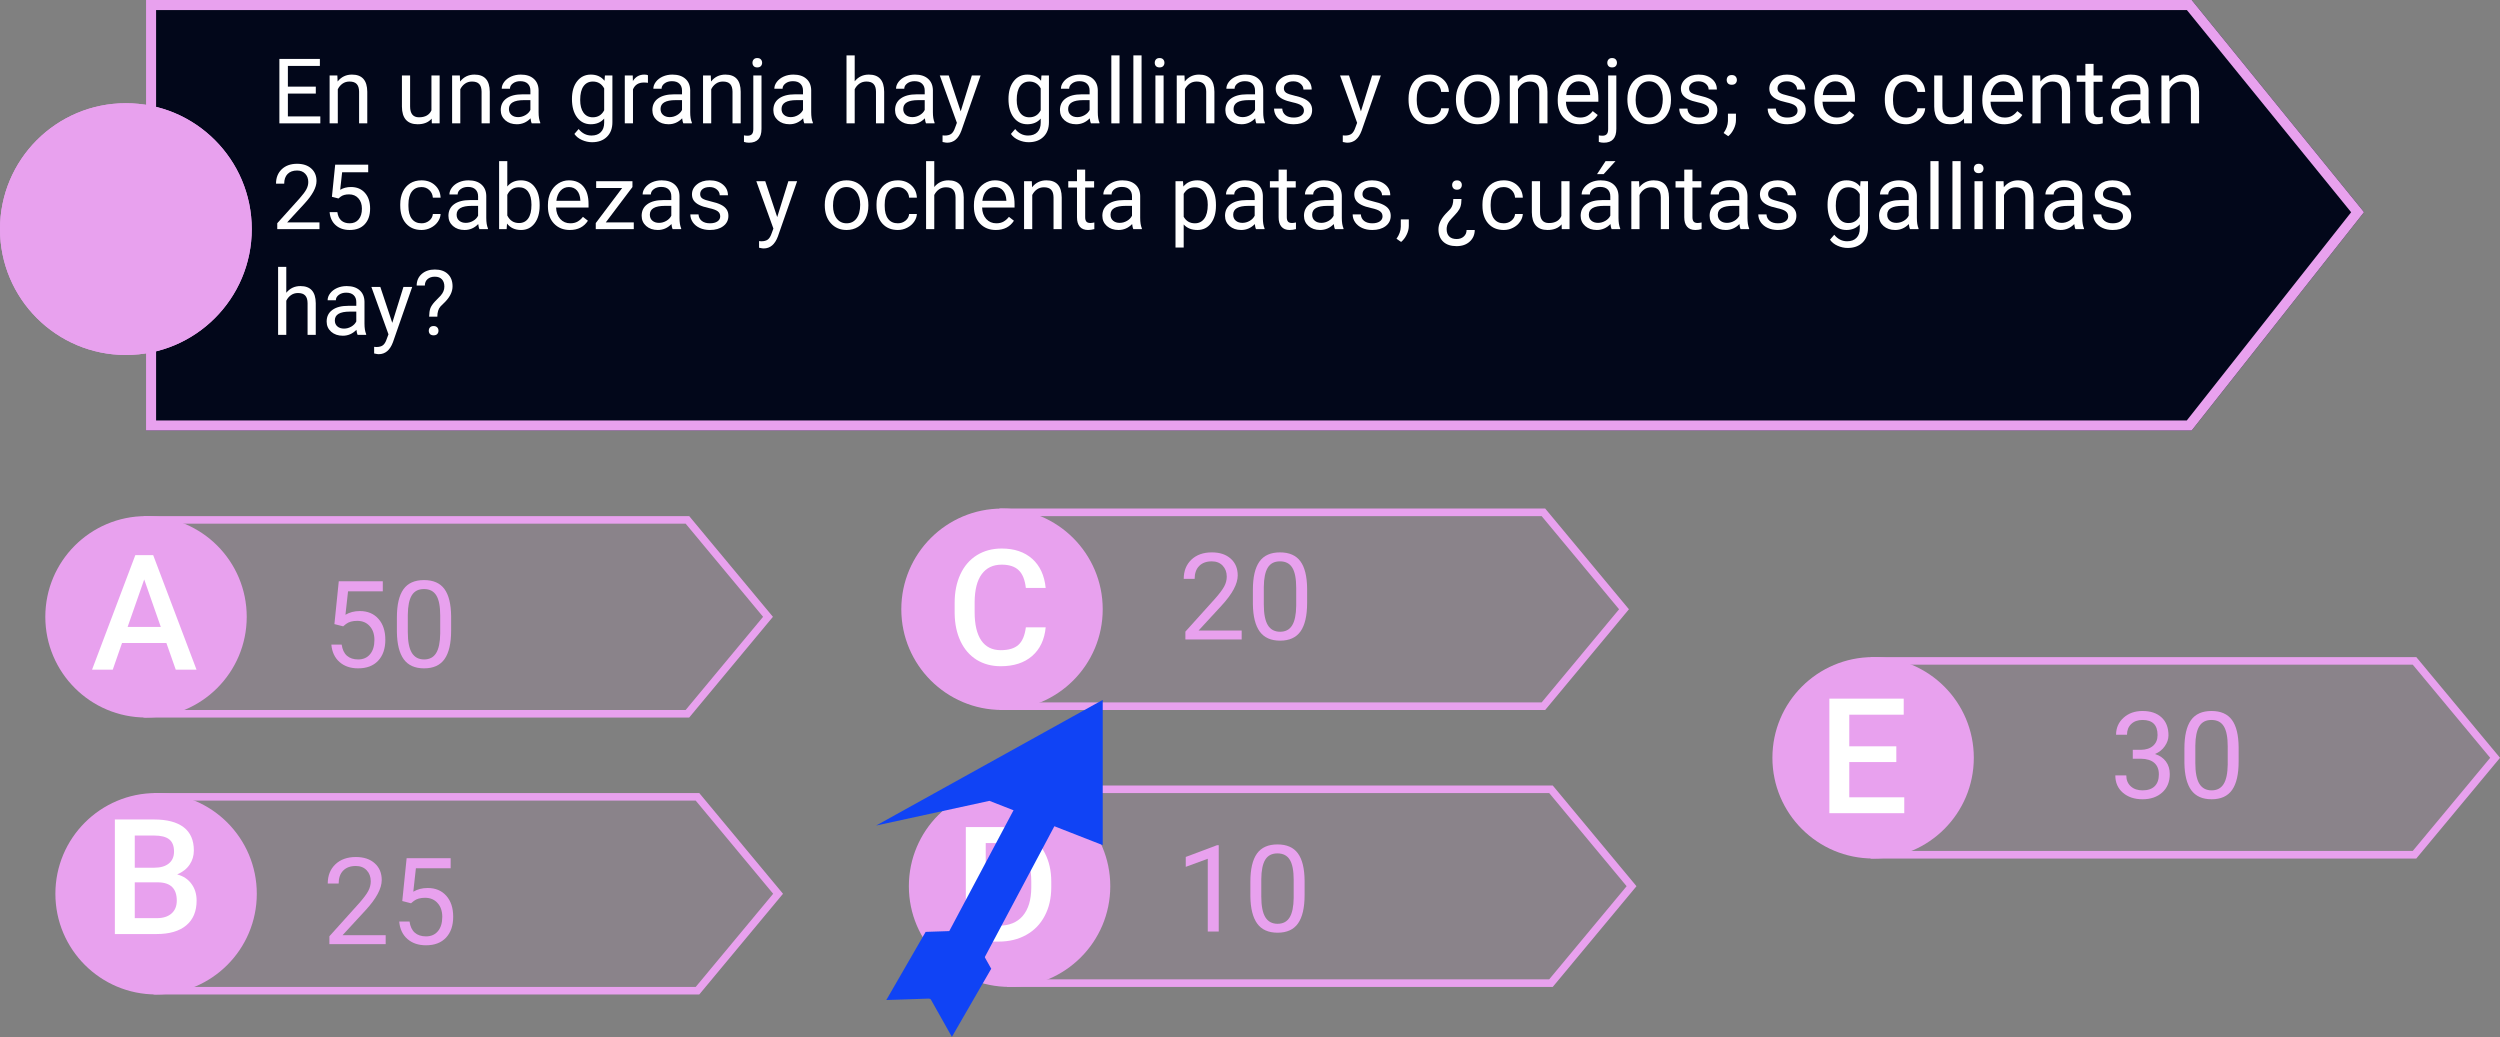 <svg viewBox="0 0 993 412" fill="none" xmlns="http://www.w3.org/2000/svg">
<rect x="0" y="0" width="993" height="412" fill="#808080" stroke="none"/>
<g id="0120133">
<g id="claves01">
<path id="Rectangle 4" d="M57 205H273.745L307 245L273.745 285H57V205Z" fill="#E8A1EE" fill-opacity="0.1"/>
<path id="Rectangle 4 (Stroke)" fill-rule="evenodd" clip-rule="evenodd" d="M272.338 208H60V282H272.338L303.099 245L272.338 208ZM273.745 205H57V285H273.745L307 245L273.745 205Z" fill="#E8A1EE"/>
<path id="Rectangle 5" d="M61 315H277.745L311 355L277.745 395H61V315Z" fill="#E8A1EE" fill-opacity="0.1"/>
<path id="Rectangle 5 (Stroke)" fill-rule="evenodd" clip-rule="evenodd" d="M276.338 318H64V392H276.338L307.099 355L276.338 318ZM277.745 315H61V395H277.745L311 355L277.745 315Z" fill="#E8A1EE"/>
<path id="Rectangle 6" d="M397 202H613.745L647 242L613.745 282H397V202Z" fill="#E8A1EE" fill-opacity="0.1"/>
<path id="Rectangle 6 (Stroke)" fill-rule="evenodd" clip-rule="evenodd" d="M612.338 205H400V279H612.338L643.099 242L612.338 205ZM613.745 202H397V282H613.745L647 242L613.745 202Z" fill="#E8A1EE"/>
<path id="Rectangle 7" d="M400 312H616.745L650 352L616.745 392H400V312Z" fill="#E8A1EE" fill-opacity="0.1"/>
<path id="Rectangle 7 (Stroke)" fill-rule="evenodd" clip-rule="evenodd" d="M615.338 315H403V389H615.338L646.099 352L615.338 315ZM616.745 312H400V392H616.745L650 352L616.745 312Z" fill="#E8A1EE"/>
<path id="Rectangle 8" d="M743 261H959.745L993 301L959.745 341H743V261Z" fill="#E8A1EE" fill-opacity="0.1"/>
<path id="Rectangle 8 (Stroke)" fill-rule="evenodd" clip-rule="evenodd" d="M958.338 264H746V338H958.338L989.099 301L958.338 264ZM959.745 261H743V341H959.745L993 301L959.745 261Z" fill="#E8A1EE"/>
<path id="Ellipse 1" d="M98 245C98 267.091 80.091 285 58 285C35.909 285 18 267.091 18 245C18 222.909 35.909 205 58 205C80.091 205 98 222.909 98 245Z" fill="#E8A1EE"/>
<path id="Ellipse 2" d="M102 355C102 377.091 84.091 395 62 395C39.909 395 22 377.091 22 355C22 332.909 39.909 315 62 315C84.091 315 102 332.909 102 355Z" fill="#E8A1EE"/>
<path id="Ellipse 3" d="M438 242C438 264.091 420.091 282 398 282C375.909 282 358 264.091 358 242C358 219.909 375.909 202 398 202C420.091 202 438 219.909 438 242Z" fill="#E8A1EE"/>
<path id="Ellipse 4" d="M441 352C441 374.091 423.091 392 401 392C378.909 392 361 374.091 361 352C361 329.909 378.909 312 401 312C423.091 312 441 329.909 441 352Z" fill="#E8A1EE"/>
<path id="Ellipse 5" d="M784 301C784 323.091 766.091 341 744 341C721.909 341 704 323.091 704 301C704 278.909 721.909 261 744 261C766.091 261 784 278.909 784 301Z" fill="#E8A1EE"/>
<path id="A" d="M66.094 255.406H48.469L44.781 266H36.562L53.75 220.5H60.844L78.062 266H69.812L66.094 255.406ZM50.688 249.031H63.875L57.281 230.156L50.688 249.031Z" fill="white"/>
<path id="B" d="M45.625 371V325.5H61.219C66.365 325.5 70.281 326.531 72.969 328.594C75.656 330.656 77 333.729 77 337.812C77 339.896 76.438 341.771 75.312 343.438C74.188 345.104 72.542 346.396 70.375 347.312C72.833 347.979 74.729 349.24 76.062 351.094C77.417 352.927 78.094 355.135 78.094 357.719C78.094 361.99 76.719 365.271 73.969 367.562C71.24 369.854 67.323 371 62.219 371H45.625ZM53.531 350.469V364.688H62.312C64.792 364.688 66.729 364.073 68.125 362.844C69.521 361.615 70.219 359.906 70.219 357.719C70.219 352.99 67.802 350.573 62.969 350.469H53.531ZM53.531 344.656H61.281C63.74 344.656 65.656 344.104 67.031 343C68.427 341.875 69.125 340.292 69.125 338.25C69.125 336 68.479 334.375 67.188 333.375C65.917 332.375 63.927 331.875 61.219 331.875H53.531V344.656Z" fill="white"/>
<path id="C" d="M415.344 249.188C414.885 254.042 413.094 257.833 409.969 260.562C406.844 263.271 402.688 264.625 397.5 264.625C393.875 264.625 390.677 263.771 387.906 262.062C385.156 260.333 383.031 257.885 381.531 254.719C380.031 251.552 379.25 247.875 379.188 243.688V239.438C379.188 235.146 379.948 231.365 381.469 228.094C382.99 224.823 385.167 222.302 388 220.531C390.854 218.76 394.146 217.875 397.875 217.875C402.896 217.875 406.938 219.24 410 221.969C413.062 224.698 414.844 228.552 415.344 233.531H407.469C407.094 230.26 406.135 227.906 404.594 226.469C403.073 225.01 400.833 224.281 397.875 224.281C394.438 224.281 391.792 225.542 389.938 228.062C388.104 230.562 387.167 234.24 387.125 239.094V243.125C387.125 248.042 388 251.792 389.75 254.375C391.521 256.958 394.104 258.25 397.5 258.25C400.604 258.25 402.938 257.552 404.5 256.156C406.062 254.76 407.052 252.438 407.469 249.188H415.344Z" fill="white"/>
<path id="D" d="M383.625 374V328.5H397.062C401.083 328.5 404.646 329.396 407.75 331.188C410.875 332.979 413.292 335.521 415 338.812C416.708 342.104 417.562 345.875 417.562 350.125V352.406C417.562 356.719 416.698 360.51 414.969 363.781C413.26 367.052 410.812 369.573 407.625 371.344C404.458 373.115 400.823 374 396.719 374H383.625ZM391.531 334.875V367.688H396.688C400.833 367.688 404.01 366.396 406.219 363.812C408.448 361.208 409.583 357.479 409.625 352.625V350.094C409.625 345.156 408.552 341.385 406.406 338.781C404.26 336.177 401.146 334.875 397.062 334.875H391.531Z" fill="white"/>
<path id="E" d="M753.219 302.688H734.531V316.688H756.375V323H726.625V277.5H756.156V283.875H734.531V296.438H753.219V302.688Z" fill="white"/>
<g id="50">
<path d="M132.828 247.891L134.562 230.875H152.047V234.883H138.242L137.211 244.188C138.883 243.203 140.781 242.711 142.906 242.711C146.016 242.711 148.484 243.742 150.312 245.805C152.141 247.852 153.055 250.625 153.055 254.125C153.055 257.641 152.102 260.414 150.195 262.445C148.305 264.461 145.656 265.469 142.25 265.469C139.234 265.469 136.773 264.633 134.867 262.961C132.961 261.289 131.875 258.977 131.609 256.023H135.711C135.977 257.977 136.672 259.453 137.797 260.453C138.922 261.438 140.406 261.93 142.25 261.93C144.266 261.93 145.844 261.242 146.984 259.867C148.141 258.492 148.719 256.594 148.719 254.172C148.719 251.891 148.094 250.062 146.844 248.688C145.609 247.297 143.961 246.602 141.898 246.602C140.008 246.602 138.523 247.016 137.445 247.844L136.297 248.781L132.828 247.891Z" fill="#E8A1EE"/>
<path d="M179.188 250.445C179.188 255.523 178.32 259.297 176.586 261.766C174.852 264.234 172.141 265.469 168.453 265.469C164.812 265.469 162.117 264.266 160.367 261.859C158.617 259.438 157.711 255.828 157.648 251.031V245.242C157.648 240.227 158.516 236.5 160.25 234.062C161.984 231.625 164.703 230.406 168.406 230.406C172.078 230.406 174.781 231.586 176.516 233.945C178.25 236.289 179.141 239.914 179.188 244.82V250.445ZM174.852 244.516C174.852 240.844 174.336 238.172 173.305 236.5C172.273 234.812 170.641 233.969 168.406 233.969C166.188 233.969 164.57 234.805 163.555 236.477C162.539 238.148 162.016 240.719 161.984 244.188V251.125C161.984 254.812 162.516 257.539 163.578 259.305C164.656 261.055 166.281 261.93 168.453 261.93C170.594 261.93 172.18 261.102 173.211 259.445C174.258 257.789 174.805 255.18 174.852 251.617V244.516Z" fill="#E8A1EE"/>
</g>
<g id="20">
<path d="M493.195 254H470.836V250.883L482.648 237.758C484.398 235.773 485.602 234.164 486.258 232.93C486.93 231.68 487.266 230.391 487.266 229.062C487.266 227.281 486.727 225.82 485.648 224.68C484.57 223.539 483.133 222.969 481.336 222.969C479.18 222.969 477.5 223.586 476.297 224.82C475.109 226.039 474.516 227.742 474.516 229.93H470.18C470.18 226.789 471.188 224.25 473.203 222.312C475.234 220.375 477.945 219.406 481.336 219.406C484.508 219.406 487.016 220.242 488.859 221.914C490.703 223.57 491.625 225.781 491.625 228.547C491.625 231.906 489.484 235.906 485.203 240.547L476.062 250.461H493.195V254Z" fill="#E8A1EE"/>
<path d="M519.188 239.445C519.188 244.523 518.32 248.297 516.586 250.766C514.852 253.234 512.141 254.469 508.453 254.469C504.812 254.469 502.117 253.266 500.367 250.859C498.617 248.438 497.711 244.828 497.648 240.031V234.242C497.648 229.227 498.516 225.5 500.25 223.062C501.984 220.625 504.703 219.406 508.406 219.406C512.078 219.406 514.781 220.586 516.516 222.945C518.25 225.289 519.141 228.914 519.188 233.82V239.445ZM514.852 233.516C514.852 229.844 514.336 227.172 513.305 225.5C512.273 223.812 510.641 222.969 508.406 222.969C506.188 222.969 504.57 223.805 503.555 225.477C502.539 227.148 502.016 229.719 501.984 233.188V240.125C501.984 243.812 502.516 246.539 503.578 248.305C504.656 250.055 506.281 250.93 508.453 250.93C510.594 250.93 512.18 250.102 513.211 248.445C514.258 246.789 514.805 244.18 514.852 240.617V233.516Z" fill="#E8A1EE"/>
</g>
<g id="10">
<path d="M484.086 370H479.727V341.102L470.984 344.312V340.375L483.406 335.711H484.086V370Z" fill="#E8A1EE"/>
<path d="M518.188 355.445C518.188 360.523 517.32 364.297 515.586 366.766C513.852 369.234 511.141 370.469 507.453 370.469C503.812 370.469 501.117 369.266 499.367 366.859C497.617 364.438 496.711 360.828 496.648 356.031V350.242C496.648 345.227 497.516 341.5 499.25 339.062C500.984 336.625 503.703 335.406 507.406 335.406C511.078 335.406 513.781 336.586 515.516 338.945C517.25 341.289 518.141 344.914 518.188 349.82V355.445ZM513.852 349.516C513.852 345.844 513.336 343.172 512.305 341.5C511.273 339.812 509.641 338.969 507.406 338.969C505.188 338.969 503.57 339.805 502.555 341.477C501.539 343.148 501.016 345.719 500.984 349.188V356.125C500.984 359.812 501.516 362.539 502.578 364.305C503.656 366.055 505.281 366.93 507.453 366.93C509.594 366.93 511.18 366.102 512.211 364.445C513.258 362.789 513.805 360.18 513.852 356.617V349.516Z" fill="#E8A1EE"/>
</g>
<g id="30">
<path d="M847.141 297.828H850.398C852.445 297.797 854.055 297.258 855.227 296.211C856.398 295.164 856.984 293.75 856.984 291.969C856.984 287.969 854.992 285.969 851.008 285.969C849.133 285.969 847.633 286.508 846.508 287.586C845.398 288.648 844.844 290.062 844.844 291.828H840.508C840.508 289.125 841.492 286.883 843.461 285.102C845.445 283.305 847.961 282.406 851.008 282.406C854.227 282.406 856.75 283.258 858.578 284.961C860.406 286.664 861.32 289.031 861.32 292.062C861.32 293.547 860.836 294.984 859.867 296.375C858.914 297.766 857.609 298.805 855.953 299.492C857.828 300.086 859.273 301.07 860.289 302.445C861.32 303.82 861.836 305.5 861.836 307.484C861.836 310.547 860.836 312.977 858.836 314.773C856.836 316.57 854.234 317.469 851.031 317.469C847.828 317.469 845.219 316.602 843.203 314.867C841.203 313.133 840.203 310.844 840.203 308H844.562C844.562 309.797 845.148 311.234 846.32 312.312C847.492 313.391 849.062 313.93 851.031 313.93C853.125 313.93 854.727 313.383 855.836 312.289C856.945 311.195 857.5 309.625 857.5 307.578C857.5 305.594 856.891 304.07 855.672 303.008C854.453 301.945 852.695 301.398 850.398 301.367H847.141V297.828Z" fill="#E8A1EE"/>
<path d="M889.188 302.445C889.188 307.523 888.32 311.297 886.586 313.766C884.852 316.234 882.141 317.469 878.453 317.469C874.812 317.469 872.117 316.266 870.367 313.859C868.617 311.438 867.711 307.828 867.648 303.031V297.242C867.648 292.227 868.516 288.5 870.25 286.062C871.984 283.625 874.703 282.406 878.406 282.406C882.078 282.406 884.781 283.586 886.516 285.945C888.25 288.289 889.141 291.914 889.188 296.82V302.445ZM884.852 296.516C884.852 292.844 884.336 290.172 883.305 288.5C882.273 286.812 880.641 285.969 878.406 285.969C876.188 285.969 874.57 286.805 873.555 288.477C872.539 290.148 872.016 292.719 871.984 296.188V303.125C871.984 306.812 872.516 309.539 873.578 311.305C874.656 313.055 876.281 313.93 878.453 313.93C880.594 313.93 882.18 313.102 883.211 311.445C884.258 309.789 884.805 307.18 884.852 303.617V296.516Z" fill="#E8A1EE"/>
</g>
<g id="25">
<path d="M153.195 375H130.836V371.883L142.648 358.758C144.398 356.773 145.602 355.164 146.258 353.93C146.93 352.68 147.266 351.391 147.266 350.062C147.266 348.281 146.727 346.82 145.648 345.68C144.57 344.539 143.133 343.969 141.336 343.969C139.18 343.969 137.5 344.586 136.297 345.82C135.109 347.039 134.516 348.742 134.516 350.93H130.18C130.18 347.789 131.188 345.25 133.203 343.312C135.234 341.375 137.945 340.406 141.336 340.406C144.508 340.406 147.016 341.242 148.859 342.914C150.703 344.57 151.625 346.781 151.625 349.547C151.625 352.906 149.484 356.906 145.203 361.547L136.062 371.461H153.195V375Z" fill="#E8A1EE"/>
<path d="M159.781 357.891L161.516 340.875H179V344.883H165.195L164.164 354.188C165.836 353.203 167.734 352.711 169.859 352.711C172.969 352.711 175.438 353.742 177.266 355.805C179.094 357.852 180.008 360.625 180.008 364.125C180.008 367.641 179.055 370.414 177.148 372.445C175.258 374.461 172.609 375.469 169.203 375.469C166.188 375.469 163.727 374.633 161.82 372.961C159.914 371.289 158.828 368.977 158.562 366.023H162.664C162.93 367.977 163.625 369.453 164.75 370.453C165.875 371.438 167.359 371.93 169.203 371.93C171.219 371.93 172.797 371.242 173.938 369.867C175.094 368.492 175.672 366.594 175.672 364.172C175.672 361.891 175.047 360.062 173.797 358.688C172.562 357.297 170.914 356.602 168.852 356.602C166.961 356.602 165.477 357.016 164.398 357.844L163.25 358.781L159.781 357.891Z" fill="#E8A1EE"/>
</g>
<g id="flecha">
<path id="Rectangle 2" d="M406.2 315.008L421.482 323.133L379.5 402.089L364.219 393.963L406.2 315.008Z" fill="#1043F5"/>
<path id="Rectangle 1" d="M348 327.904L438 278V335.692L393 318.096L348 327.904Z" fill="#1043F5"/>
<path id="Rectangle 3" d="M352.038 397.21L367.665 370.143L384.936 369.565L369.309 396.632L352.038 397.21Z" fill="#1043F5"/>
<path id="Rectangle 4_2" d="M378.09 411.845L393.717 384.778L384.926 369.154L369.299 396.221L378.09 411.845Z" fill="#1043F5"/>
</g>
</g>
<g id="enun01">
<path id="Rectangle 1_2" d="M58 0H870.539L939 84.27L870.539 171H58V0Z" fill="#02071A"/>
<path id="Rectangle 1 (Stroke)" fill-rule="evenodd" clip-rule="evenodd" d="M868.635 4H62V167H868.6L933.876 84.306L868.635 4ZM870.539 0H58V171H870.539L939 84.27L870.539 0Z" fill="#E8A1EE"/>
<path id="Ellipse 1_2" d="M100 91C100 118.614 77.614 141 50 141C22.386 141 0 118.614 0 91C0 63.386 22.386 41 50 41C77.614 41 100 63.386 100 91Z" fill="#E8A1EE"/>
<path id="Ellipse 1 (Stroke)" fill-rule="evenodd" clip-rule="evenodd" d="M50 140C77.062 140 99 118.062 99 91C99 63.938 77.062 42 50 42C22.938 42 1 63.938 1 91C1 118.062 22.938 140 50 140ZM50 141C77.614 141 100 118.614 100 91C100 63.386 77.614 41 50 41C22.386 41 0 63.386 0 91C0 118.614 22.386 141 50 141Z" fill="#E8A1EE"/>
<g id="En una granja hay gallinas y conejos; se cuentan 25 cabezas y ochenta patas, &#194;&#191;cu&#195;&#161;ntas gallinas hay?">
<path d="M125.438 37.17H114.346V46.24H127.23V49H110.971V23.406H127.055V26.184H114.346V34.41H125.438V37.17Z" fill="white"/>
<path d="M133.998 29.98L134.104 32.371C135.557 30.543 137.455 29.629 139.799 29.629C143.818 29.629 145.846 31.896 145.881 36.432V49H142.629V36.414C142.617 35.043 142.301 34.029 141.68 33.373C141.07 32.717 140.115 32.389 138.814 32.389C137.76 32.389 136.834 32.67 136.037 33.232C135.24 33.795 134.619 34.533 134.174 35.447V49H130.922V29.98H133.998Z" fill="white"/>
<path d="M171.457 47.119C170.191 48.607 168.334 49.352 165.885 49.352C163.857 49.352 162.311 48.766 161.244 47.594C160.189 46.41 159.656 44.664 159.645 42.355V29.98H162.896V42.268C162.896 45.15 164.068 46.592 166.412 46.592C168.896 46.592 170.549 45.666 171.369 43.815V29.98H174.621V49H171.527L171.457 47.119Z" fill="white"/>
<path d="M182.654 29.98L182.76 32.371C184.213 30.543 186.111 29.629 188.455 29.629C192.475 29.629 194.502 31.896 194.537 36.432V49H191.285V36.414C191.273 35.043 190.957 34.029 190.336 33.373C189.727 32.717 188.771 32.389 187.471 32.389C186.416 32.389 185.49 32.67 184.693 33.232C183.896 33.795 183.275 34.533 182.83 35.447V49H179.578V29.98H182.654Z" fill="white"/>
<path d="M211.184 49C210.996 48.625 210.844 47.957 210.727 46.996C209.215 48.566 207.41 49.352 205.312 49.352C203.438 49.352 201.896 48.824 200.689 47.77C199.494 46.703 198.896 45.355 198.896 43.727C198.896 41.746 199.646 40.211 201.146 39.121C202.658 38.02 204.779 37.469 207.51 37.469H210.674V35.975C210.674 34.838 210.334 33.935 209.654 33.268C208.975 32.588 207.973 32.248 206.648 32.248C205.488 32.248 204.516 32.541 203.73 33.127C202.945 33.713 202.553 34.422 202.553 35.254H199.283C199.283 34.305 199.617 33.391 200.285 32.512C200.965 31.621 201.879 30.918 203.027 30.402C204.188 29.887 205.459 29.629 206.842 29.629C209.033 29.629 210.75 30.18 211.992 31.281C213.234 32.371 213.879 33.877 213.926 35.799V44.553C213.926 46.299 214.148 47.688 214.594 48.719V49H211.184ZM205.787 46.522C206.807 46.522 207.773 46.258 208.688 45.73C209.602 45.203 210.264 44.518 210.674 43.674V39.772H208.125C204.141 39.772 202.148 40.938 202.148 43.27C202.148 44.289 202.488 45.086 203.168 45.66C203.848 46.234 204.721 46.522 205.787 46.522Z" fill="white"/>
<path d="M227.18 39.332C227.18 36.367 227.865 34.012 229.236 32.266C230.607 30.508 232.424 29.629 234.686 29.629C237.006 29.629 238.816 30.449 240.117 32.09L240.275 29.98H243.246V48.543C243.246 51.004 242.514 52.943 241.049 54.361C239.596 55.779 237.639 56.488 235.178 56.488C233.807 56.488 232.465 56.195 231.152 55.609C229.84 55.023 228.838 54.221 228.146 53.201L229.834 51.25C231.229 52.973 232.934 53.834 234.949 53.834C236.531 53.834 237.762 53.389 238.641 52.498C239.531 51.607 239.977 50.353 239.977 48.736V47.102C238.676 48.602 236.9 49.352 234.65 49.352C232.424 49.352 230.619 48.455 229.236 46.662C227.865 44.869 227.18 42.426 227.18 39.332ZM230.449 39.701C230.449 41.846 230.889 43.533 231.768 44.764C232.646 45.982 233.877 46.592 235.459 46.592C237.51 46.592 239.016 45.66 239.977 43.797V35.113C238.98 33.297 237.486 32.389 235.494 32.389C233.912 32.389 232.676 33.004 231.785 34.234C230.895 35.465 230.449 37.287 230.449 39.701Z" fill="white"/>
<path d="M257.361 32.898C256.869 32.816 256.336 32.775 255.762 32.775C253.629 32.775 252.182 33.684 251.42 35.5V49H248.168V29.98H251.332L251.385 32.178C252.451 30.479 253.963 29.629 255.92 29.629C256.553 29.629 257.033 29.711 257.361 29.875V32.898Z" fill="white"/>
<path d="M271.406 49C271.219 48.625 271.066 47.957 270.949 46.996C269.438 48.566 267.633 49.352 265.535 49.352C263.66 49.352 262.119 48.824 260.912 47.77C259.717 46.703 259.119 45.355 259.119 43.727C259.119 41.746 259.869 40.211 261.369 39.121C262.881 38.02 265.002 37.469 267.732 37.469H270.896V35.975C270.896 34.838 270.557 33.935 269.877 33.268C269.197 32.588 268.195 32.248 266.871 32.248C265.711 32.248 264.738 32.541 263.953 33.127C263.168 33.713 262.775 34.422 262.775 35.254H259.506C259.506 34.305 259.84 33.391 260.508 32.512C261.188 31.621 262.102 30.918 263.25 30.402C264.41 29.887 265.682 29.629 267.064 29.629C269.256 29.629 270.973 30.18 272.215 31.281C273.457 32.371 274.102 33.877 274.148 35.799V44.553C274.148 46.299 274.371 47.688 274.816 48.719V49H271.406ZM266.01 46.522C267.029 46.522 267.996 46.258 268.91 45.73C269.824 45.203 270.486 44.518 270.896 43.674V39.772H268.348C264.363 39.772 262.371 40.938 262.371 43.27C262.371 44.289 262.711 45.086 263.391 45.66C264.07 46.234 264.943 46.522 266.01 46.522Z" fill="white"/>
<path d="M282.322 29.98L282.428 32.371C283.881 30.543 285.779 29.629 288.123 29.629C292.143 29.629 294.17 31.896 294.205 36.432V49H290.953V36.414C290.941 35.043 290.625 34.029 290.004 33.373C289.395 32.717 288.439 32.389 287.139 32.389C286.084 32.389 285.158 32.67 284.361 33.232C283.564 33.795 282.943 34.533 282.498 35.447V49H279.246V29.98H282.322Z" fill="white"/>
<path d="M302.467 29.98V51.197C302.467 54.853 300.809 56.682 297.492 56.682C296.777 56.682 296.115 56.576 295.506 56.365V53.764C295.881 53.857 296.373 53.904 296.982 53.904C297.709 53.904 298.26 53.705 298.635 53.307C299.021 52.92 299.215 52.24 299.215 51.268V29.98H302.467ZM298.881 24.936C298.881 24.42 299.039 23.98 299.355 23.617C299.684 23.242 300.158 23.055 300.779 23.055C301.412 23.055 301.893 23.236 302.221 23.6C302.549 23.963 302.713 24.408 302.713 24.936C302.713 25.463 302.549 25.902 302.221 26.254C301.893 26.605 301.412 26.781 300.779 26.781C300.146 26.781 299.672 26.605 299.355 26.254C299.039 25.902 298.881 25.463 298.881 24.936Z" fill="white"/>
<path d="M319.465 49C319.277 48.625 319.125 47.957 319.008 46.996C317.496 48.566 315.691 49.352 313.594 49.352C311.719 49.352 310.178 48.824 308.971 47.77C307.775 46.703 307.178 45.355 307.178 43.727C307.178 41.746 307.928 40.211 309.428 39.121C310.939 38.02 313.061 37.469 315.791 37.469H318.955V35.975C318.955 34.838 318.615 33.935 317.936 33.268C317.256 32.588 316.254 32.248 314.93 32.248C313.77 32.248 312.797 32.541 312.012 33.127C311.227 33.713 310.834 34.422 310.834 35.254H307.564C307.564 34.305 307.898 33.391 308.566 32.512C309.246 31.621 310.16 30.918 311.309 30.402C312.469 29.887 313.74 29.629 315.123 29.629C317.314 29.629 319.031 30.18 320.273 31.281C321.516 32.371 322.16 33.877 322.207 35.799V44.553C322.207 46.299 322.43 47.688 322.875 48.719V49H319.465ZM314.068 46.522C315.088 46.522 316.055 46.258 316.969 45.73C317.883 45.203 318.545 44.518 318.955 43.674V39.772H316.406C312.422 39.772 310.43 40.938 310.43 43.27C310.43 44.289 310.77 45.086 311.449 45.66C312.129 46.234 313.002 46.522 314.068 46.522Z" fill="white"/>
<path d="M339.486 32.283C340.928 30.514 342.803 29.629 345.111 29.629C349.131 29.629 351.158 31.896 351.193 36.432V49H347.941V36.414C347.93 35.043 347.613 34.029 346.992 33.373C346.383 32.717 345.428 32.389 344.127 32.389C343.072 32.389 342.146 32.67 341.35 33.232C340.553 33.795 339.932 34.533 339.486 35.447V49H336.234V22H339.486V32.283Z" fill="white"/>
<path d="M367.805 49C367.617 48.625 367.465 47.957 367.348 46.996C365.836 48.566 364.031 49.352 361.934 49.352C360.059 49.352 358.518 48.824 357.311 47.77C356.115 46.703 355.518 45.355 355.518 43.727C355.518 41.746 356.268 40.211 357.768 39.121C359.279 38.02 361.4 37.469 364.131 37.469H367.295V35.975C367.295 34.838 366.955 33.935 366.275 33.268C365.596 32.588 364.594 32.248 363.27 32.248C362.109 32.248 361.137 32.541 360.352 33.127C359.566 33.713 359.174 34.422 359.174 35.254H355.904C355.904 34.305 356.238 33.391 356.906 32.512C357.586 31.621 358.5 30.918 359.648 30.402C360.809 29.887 362.08 29.629 363.463 29.629C365.654 29.629 367.371 30.18 368.613 31.281C369.855 32.371 370.5 33.877 370.547 35.799V44.553C370.547 46.299 370.77 47.688 371.215 48.719V49H367.805ZM362.408 46.522C363.428 46.522 364.395 46.258 365.309 45.73C366.223 45.203 366.885 44.518 367.295 43.674V39.772H364.746C360.762 39.772 358.77 40.938 358.77 43.27C358.77 44.289 359.109 45.086 359.789 45.66C360.469 46.234 361.342 46.522 362.408 46.522Z" fill="white"/>
<path d="M381.586 44.236L386.016 29.98H389.496L381.85 51.935C380.666 55.1 378.785 56.682 376.207 56.682L375.592 56.629L374.379 56.4V53.764L375.258 53.834C376.359 53.834 377.215 53.611 377.824 53.166C378.445 52.721 378.955 51.906 379.354 50.723L380.074 48.789L373.289 29.98H376.84L381.586 44.236Z" fill="white"/>
<path d="M400.57 39.332C400.57 36.367 401.256 34.012 402.627 32.266C403.998 30.508 405.814 29.629 408.076 29.629C410.396 29.629 412.207 30.449 413.508 32.09L413.666 29.98H416.637V48.543C416.637 51.004 415.904 52.943 414.439 54.361C412.986 55.779 411.029 56.488 408.568 56.488C407.197 56.488 405.855 56.195 404.543 55.609C403.23 55.023 402.229 54.221 401.537 53.201L403.225 51.25C404.619 52.973 406.324 53.834 408.34 53.834C409.922 53.834 411.152 53.389 412.031 52.498C412.922 51.607 413.367 50.353 413.367 48.736V47.102C412.066 48.602 410.291 49.352 408.041 49.352C405.814 49.352 404.01 48.455 402.627 46.662C401.256 44.869 400.57 42.426 400.57 39.332ZM403.84 39.701C403.84 41.846 404.279 43.533 405.158 44.764C406.037 45.982 407.268 46.592 408.85 46.592C410.9 46.592 412.406 45.66 413.367 43.797V35.113C412.371 33.297 410.877 32.389 408.885 32.389C407.303 32.389 406.066 33.004 405.176 34.234C404.285 35.465 403.84 37.287 403.84 39.701Z" fill="white"/>
<path d="M433.301 49C433.113 48.625 432.961 47.957 432.844 46.996C431.332 48.566 429.527 49.352 427.43 49.352C425.555 49.352 424.014 48.824 422.807 47.77C421.611 46.703 421.014 45.355 421.014 43.727C421.014 41.746 421.764 40.211 423.264 39.121C424.775 38.02 426.896 37.469 429.627 37.469H432.791V35.975C432.791 34.838 432.451 33.935 431.771 33.268C431.092 32.588 430.09 32.248 428.766 32.248C427.605 32.248 426.633 32.541 425.848 33.127C425.062 33.713 424.67 34.422 424.67 35.254H421.4C421.4 34.305 421.734 33.391 422.402 32.512C423.082 31.621 423.996 30.918 425.145 30.402C426.305 29.887 427.576 29.629 428.959 29.629C431.15 29.629 432.867 30.18 434.109 31.281C435.352 32.371 435.996 33.877 436.043 35.799V44.553C436.043 46.299 436.266 47.688 436.711 48.719V49H433.301ZM427.904 46.522C428.924 46.522 429.891 46.258 430.805 45.73C431.719 45.203 432.381 44.518 432.791 43.674V39.772H430.242C426.258 39.772 424.266 40.938 424.266 43.27C424.266 44.289 424.605 45.086 425.285 45.66C425.965 46.234 426.838 46.522 427.904 46.522Z" fill="white"/>
<path d="M444.674 49H441.422V22H444.674V49Z" fill="white"/>
<path d="M453.428 49H450.176V22H453.428V49Z" fill="white"/>
<path d="M462.182 49H458.93V29.98H462.182V49ZM458.666 24.936C458.666 24.408 458.824 23.963 459.141 23.6C459.469 23.236 459.949 23.055 460.582 23.055C461.215 23.055 461.695 23.236 462.023 23.6C462.352 23.963 462.516 24.408 462.516 24.936C462.516 25.463 462.352 25.902 462.023 26.254C461.695 26.605 461.215 26.781 460.582 26.781C459.949 26.781 459.469 26.605 459.141 26.254C458.824 25.902 458.666 25.463 458.666 24.936Z" fill="white"/>
<path d="M470.479 29.98L470.584 32.371C472.037 30.543 473.936 29.629 476.279 29.629C480.299 29.629 482.326 31.896 482.361 36.432V49H479.109V36.414C479.098 35.043 478.781 34.029 478.16 33.373C477.551 32.717 476.596 32.389 475.295 32.389C474.24 32.389 473.314 32.67 472.518 33.232C471.721 33.795 471.1 34.533 470.654 35.447V49H467.402V29.98H470.479Z" fill="white"/>
<path d="M499.008 49C498.82 48.625 498.668 47.957 498.551 46.996C497.039 48.566 495.234 49.352 493.137 49.352C491.262 49.352 489.721 48.824 488.514 47.77C487.318 46.703 486.721 45.355 486.721 43.727C486.721 41.746 487.471 40.211 488.971 39.121C490.482 38.02 492.604 37.469 495.334 37.469H498.498V35.975C498.498 34.838 498.158 33.935 497.479 33.268C496.799 32.588 495.797 32.248 494.473 32.248C493.312 32.248 492.34 32.541 491.555 33.127C490.77 33.713 490.377 34.422 490.377 35.254H487.107C487.107 34.305 487.441 33.391 488.109 32.512C488.789 31.621 489.703 30.918 490.852 30.402C492.012 29.887 493.283 29.629 494.666 29.629C496.857 29.629 498.574 30.18 499.816 31.281C501.059 32.371 501.703 33.877 501.75 35.799V44.553C501.75 46.299 501.973 47.688 502.418 48.719V49H499.008ZM493.611 46.522C494.631 46.522 495.598 46.258 496.512 45.73C497.426 45.203 498.088 44.518 498.498 43.674V39.772H495.949C491.965 39.772 489.973 40.938 489.973 43.27C489.973 44.289 490.312 45.086 490.992 45.66C491.672 46.234 492.545 46.522 493.611 46.522Z" fill="white"/>
<path d="M517.922 43.955C517.922 43.076 517.588 42.397 516.92 41.916C516.264 41.424 515.109 41.002 513.457 40.65C511.816 40.299 510.51 39.877 509.537 39.385C508.576 38.893 507.861 38.307 507.393 37.627C506.936 36.947 506.707 36.139 506.707 35.201C506.707 33.643 507.363 32.324 508.676 31.246C510 30.168 511.688 29.629 513.738 29.629C515.895 29.629 517.641 30.186 518.977 31.299C520.324 32.412 520.998 33.836 520.998 35.57H517.729C517.729 34.68 517.348 33.912 516.586 33.268C515.836 32.623 514.887 32.301 513.738 32.301C512.555 32.301 511.629 32.559 510.961 33.074C510.293 33.59 509.959 34.264 509.959 35.096C509.959 35.881 510.27 36.473 510.891 36.871C511.512 37.27 512.631 37.65 514.248 38.014C515.877 38.377 517.195 38.81 518.203 39.315C519.211 39.818 519.955 40.428 520.436 41.143C520.928 41.846 521.174 42.707 521.174 43.727C521.174 45.426 520.494 46.791 519.135 47.822C517.775 48.842 516.012 49.352 513.844 49.352C512.32 49.352 510.973 49.082 509.801 48.543C508.629 48.004 507.709 47.254 507.041 46.293C506.385 45.32 506.057 44.272 506.057 43.147H509.309C509.367 44.236 509.801 45.103 510.609 45.748C511.43 46.381 512.508 46.697 513.844 46.697C515.074 46.697 516.059 46.451 516.797 45.959C517.547 45.455 517.922 44.787 517.922 43.955Z" fill="white"/>
<path d="M540.562 44.236L544.992 29.98H548.473L540.826 51.935C539.643 55.1 537.762 56.682 535.184 56.682L534.568 56.629L533.355 56.4V53.764L534.234 53.834C535.336 53.834 536.191 53.611 536.801 53.166C537.422 52.721 537.932 51.906 538.33 50.723L539.051 48.789L532.266 29.98H535.816L540.562 44.236Z" fill="white"/>
<path d="M567.949 46.697C569.109 46.697 570.123 46.346 570.99 45.643C571.857 44.94 572.338 44.06 572.432 43.006H575.508C575.449 44.096 575.074 45.133 574.383 46.117C573.691 47.102 572.766 47.887 571.605 48.473C570.457 49.059 569.238 49.352 567.949 49.352C565.359 49.352 563.297 48.49 561.762 46.768C560.238 45.033 559.477 42.666 559.477 39.666V39.121C559.477 37.27 559.816 35.623 560.496 34.182C561.176 32.74 562.148 31.621 563.414 30.824C564.691 30.027 566.197 29.629 567.932 29.629C570.064 29.629 571.834 30.268 573.24 31.545C574.658 32.822 575.414 34.48 575.508 36.52H572.432C572.338 35.289 571.869 34.281 571.025 33.496C570.193 32.699 569.162 32.301 567.932 32.301C566.279 32.301 564.996 32.898 564.082 34.094C563.18 35.277 562.729 36.994 562.729 39.244V39.859C562.729 42.051 563.18 43.738 564.082 44.922C564.984 46.105 566.273 46.697 567.949 46.697Z" fill="white"/>
<path d="M578.303 39.315C578.303 37.451 578.666 35.775 579.393 34.287C580.131 32.799 581.15 31.65 582.451 30.842C583.764 30.033 585.258 29.629 586.934 29.629C589.523 29.629 591.615 30.525 593.209 32.318C594.814 34.111 595.617 36.496 595.617 39.473V39.701C595.617 41.553 595.26 43.217 594.545 44.693C593.842 46.158 592.828 47.301 591.504 48.121C590.191 48.941 588.68 49.352 586.969 49.352C584.391 49.352 582.299 48.455 580.693 46.662C579.1 44.869 578.303 42.496 578.303 39.543V39.315ZM581.572 39.701C581.572 41.81 582.059 43.504 583.031 44.781C584.016 46.059 585.328 46.697 586.969 46.697C588.621 46.697 589.934 46.053 590.906 44.764C591.879 43.463 592.365 41.647 592.365 39.315C592.365 37.228 591.867 35.541 590.871 34.252C589.887 32.951 588.574 32.301 586.934 32.301C585.328 32.301 584.033 32.94 583.049 34.217C582.064 35.494 581.572 37.322 581.572 39.701Z" fill="white"/>
<path d="M602.771 29.98L602.877 32.371C604.33 30.543 606.229 29.629 608.572 29.629C612.592 29.629 614.619 31.896 614.654 36.432V49H611.402V36.414C611.391 35.043 611.074 34.029 610.453 33.373C609.844 32.717 608.889 32.389 607.588 32.389C606.533 32.389 605.607 32.67 604.811 33.232C604.014 33.795 603.393 34.533 602.947 35.447V49H599.695V29.98H602.771Z" fill="white"/>
<path d="M627.451 49.352C624.873 49.352 622.775 48.508 621.158 46.82C619.541 45.121 618.732 42.853 618.732 40.018V39.42C618.732 37.533 619.09 35.852 619.805 34.375C620.531 32.887 621.539 31.727 622.828 30.895C624.129 30.051 625.535 29.629 627.047 29.629C629.52 29.629 631.441 30.443 632.812 32.072C634.184 33.701 634.869 36.033 634.869 39.068V40.422H621.984C622.031 42.297 622.576 43.815 623.619 44.975C624.674 46.123 626.01 46.697 627.627 46.697C628.775 46.697 629.748 46.463 630.545 45.994C631.342 45.525 632.039 44.904 632.637 44.131L634.623 45.678C633.029 48.127 630.639 49.352 627.451 49.352ZM627.047 32.301C625.734 32.301 624.633 32.781 623.742 33.742C622.852 34.691 622.301 36.027 622.09 37.75H631.617V37.504C631.523 35.852 631.078 34.574 630.281 33.672C629.484 32.758 628.406 32.301 627.047 32.301Z" fill="white"/>
<path d="M642.006 29.98V51.197C642.006 54.853 640.348 56.682 637.031 56.682C636.316 56.682 635.654 56.576 635.045 56.365V53.764C635.42 53.857 635.912 53.904 636.521 53.904C637.248 53.904 637.799 53.705 638.174 53.307C638.561 52.92 638.754 52.24 638.754 51.268V29.98H642.006ZM638.42 24.936C638.42 24.42 638.578 23.98 638.895 23.617C639.223 23.242 639.697 23.055 640.318 23.055C640.951 23.055 641.432 23.236 641.76 23.6C642.088 23.963 642.252 24.408 642.252 24.936C642.252 25.463 642.088 25.902 641.76 26.254C641.432 26.605 640.951 26.781 640.318 26.781C639.686 26.781 639.211 26.605 638.895 26.254C638.578 25.902 638.42 25.463 638.42 24.936Z" fill="white"/>
<path d="M646.4 39.315C646.4 37.451 646.764 35.775 647.49 34.287C648.229 32.799 649.248 31.65 650.549 30.842C651.861 30.033 653.355 29.629 655.031 29.629C657.621 29.629 659.713 30.525 661.307 32.318C662.912 34.111 663.715 36.496 663.715 39.473V39.701C663.715 41.553 663.357 43.217 662.643 44.693C661.939 46.158 660.926 47.301 659.602 48.121C658.289 48.941 656.777 49.352 655.066 49.352C652.488 49.352 650.396 48.455 648.791 46.662C647.197 44.869 646.4 42.496 646.4 39.543V39.315ZM649.67 39.701C649.67 41.81 650.156 43.504 651.129 44.781C652.113 46.059 653.426 46.697 655.066 46.697C656.719 46.697 658.031 46.053 659.004 44.764C659.977 43.463 660.463 41.647 660.463 39.315C660.463 37.228 659.965 35.541 658.969 34.252C657.984 32.951 656.672 32.301 655.031 32.301C653.426 32.301 652.131 32.94 651.146 34.217C650.162 35.494 649.67 37.322 649.67 39.701Z" fill="white"/>
<path d="M678.867 43.955C678.867 43.076 678.533 42.397 677.865 41.916C677.209 41.424 676.055 41.002 674.402 40.65C672.762 40.299 671.455 39.877 670.482 39.385C669.521 38.893 668.807 38.307 668.338 37.627C667.881 36.947 667.652 36.139 667.652 35.201C667.652 33.643 668.309 32.324 669.621 31.246C670.945 30.168 672.633 29.629 674.684 29.629C676.84 29.629 678.586 30.186 679.922 31.299C681.27 32.412 681.943 33.836 681.943 35.57H678.674C678.674 34.68 678.293 33.912 677.531 33.268C676.781 32.623 675.832 32.301 674.684 32.301C673.5 32.301 672.574 32.559 671.906 33.074C671.238 33.59 670.904 34.264 670.904 35.096C670.904 35.881 671.215 36.473 671.836 36.871C672.457 37.27 673.576 37.65 675.193 38.014C676.822 38.377 678.141 38.81 679.148 39.315C680.156 39.818 680.9 40.428 681.381 41.143C681.873 41.846 682.119 42.707 682.119 43.727C682.119 45.426 681.439 46.791 680.08 47.822C678.721 48.842 676.957 49.352 674.789 49.352C673.266 49.352 671.918 49.082 670.746 48.543C669.574 48.004 668.654 47.254 667.986 46.293C667.33 45.32 667.002 44.272 667.002 43.147H670.254C670.312 44.236 670.746 45.103 671.555 45.748C672.375 46.381 673.453 46.697 674.789 46.697C676.02 46.697 677.004 46.451 677.742 45.959C678.492 45.455 678.867 44.787 678.867 43.955Z" fill="white"/>
<path d="M685.846 31.773C685.846 31.211 686.01 30.742 686.338 30.367C686.678 29.992 687.182 29.805 687.85 29.805C688.518 29.805 689.021 29.992 689.361 30.367C689.713 30.742 689.889 31.211 689.889 31.773C689.889 32.312 689.713 32.764 689.361 33.127C689.021 33.49 688.518 33.672 687.85 33.672C687.182 33.672 686.678 33.49 686.338 33.127C686.01 32.764 685.846 32.312 685.846 31.773ZM686.461 54.098L684.615 52.832C685.717 51.297 686.291 49.715 686.338 48.086V45.15H689.52V47.699C689.52 48.883 689.227 50.066 688.641 51.25C688.066 52.434 687.34 53.383 686.461 54.098Z" fill="white"/>
<path d="M713.988 43.955C713.988 43.076 713.654 42.397 712.986 41.916C712.33 41.424 711.176 41.002 709.523 40.65C707.883 40.299 706.576 39.877 705.604 39.385C704.643 38.893 703.928 38.307 703.459 37.627C703.002 36.947 702.773 36.139 702.773 35.201C702.773 33.643 703.43 32.324 704.742 31.246C706.066 30.168 707.754 29.629 709.805 29.629C711.961 29.629 713.707 30.186 715.043 31.299C716.391 32.412 717.064 33.836 717.064 35.57H713.795C713.795 34.68 713.414 33.912 712.652 33.268C711.902 32.623 710.953 32.301 709.805 32.301C708.621 32.301 707.695 32.559 707.027 33.074C706.359 33.59 706.025 34.264 706.025 35.096C706.025 35.881 706.336 36.473 706.957 36.871C707.578 37.27 708.697 37.65 710.314 38.014C711.943 38.377 713.262 38.81 714.27 39.315C715.277 39.818 716.021 40.428 716.502 41.143C716.994 41.846 717.24 42.707 717.24 43.727C717.24 45.426 716.561 46.791 715.201 47.822C713.842 48.842 712.078 49.352 709.91 49.352C708.387 49.352 707.039 49.082 705.867 48.543C704.695 48.004 703.775 47.254 703.107 46.293C702.451 45.32 702.123 44.272 702.123 43.147H705.375C705.434 44.236 705.867 45.103 706.676 45.748C707.496 46.381 708.574 46.697 709.91 46.697C711.141 46.697 712.125 46.451 712.863 45.959C713.613 45.455 713.988 44.787 713.988 43.955Z" fill="white"/>
<path d="M729.369 49.352C726.791 49.352 724.693 48.508 723.076 46.82C721.459 45.121 720.65 42.853 720.65 40.018V39.42C720.65 37.533 721.008 35.852 721.723 34.375C722.449 32.887 723.457 31.727 724.746 30.895C726.047 30.051 727.453 29.629 728.965 29.629C731.438 29.629 733.359 30.443 734.73 32.072C736.102 33.701 736.787 36.033 736.787 39.068V40.422H723.902C723.949 42.297 724.494 43.815 725.537 44.975C726.592 46.123 727.928 46.697 729.545 46.697C730.693 46.697 731.666 46.463 732.463 45.994C733.26 45.525 733.957 44.904 734.555 44.131L736.541 45.678C734.947 48.127 732.557 49.352 729.369 49.352ZM728.965 32.301C727.652 32.301 726.551 32.781 725.66 33.742C724.77 34.691 724.219 36.027 724.008 37.75H733.535V37.504C733.441 35.852 732.996 34.574 732.199 33.672C731.402 32.758 730.324 32.301 728.965 32.301Z" fill="white"/>
<path d="M757.125 46.697C758.285 46.697 759.299 46.346 760.166 45.643C761.033 44.94 761.514 44.06 761.607 43.006H764.684C764.625 44.096 764.25 45.133 763.559 46.117C762.867 47.102 761.941 47.887 760.781 48.473C759.633 49.059 758.414 49.352 757.125 49.352C754.535 49.352 752.473 48.49 750.938 46.768C749.414 45.033 748.652 42.666 748.652 39.666V39.121C748.652 37.27 748.992 35.623 749.672 34.182C750.352 32.74 751.324 31.621 752.59 30.824C753.867 30.027 755.373 29.629 757.107 29.629C759.24 29.629 761.01 30.268 762.416 31.545C763.834 32.822 764.59 34.48 764.684 36.52H761.607C761.514 35.289 761.045 34.281 760.201 33.496C759.369 32.699 758.338 32.301 757.107 32.301C755.455 32.301 754.172 32.898 753.258 34.094C752.355 35.277 751.904 36.994 751.904 39.244V39.859C751.904 42.051 752.355 43.738 753.258 44.922C754.16 46.105 755.449 46.697 757.125 46.697Z" fill="white"/>
<path d="M780.082 47.119C778.816 48.607 776.959 49.352 774.51 49.352C772.482 49.352 770.936 48.766 769.869 47.594C768.814 46.41 768.281 44.664 768.27 42.355V29.98H771.521V42.268C771.521 45.15 772.693 46.592 775.037 46.592C777.521 46.592 779.174 45.666 779.994 43.815V29.98H783.246V49H780.152L780.082 47.119Z" fill="white"/>
<path d="M796.096 49.352C793.518 49.352 791.42 48.508 789.803 46.82C788.186 45.121 787.377 42.853 787.377 40.018V39.42C787.377 37.533 787.734 35.852 788.449 34.375C789.176 32.887 790.184 31.727 791.473 30.895C792.773 30.051 794.18 29.629 795.691 29.629C798.164 29.629 800.086 30.443 801.457 32.072C802.828 33.701 803.514 36.033 803.514 39.068V40.422H790.629C790.676 42.297 791.221 43.815 792.264 44.975C793.318 46.123 794.654 46.697 796.271 46.697C797.42 46.697 798.393 46.463 799.189 45.994C799.986 45.525 800.684 44.904 801.281 44.131L803.268 45.678C801.674 48.127 799.283 49.352 796.096 49.352ZM795.691 32.301C794.379 32.301 793.277 32.781 792.387 33.742C791.496 34.691 790.945 36.027 790.734 37.75H800.262V37.504C800.168 35.852 799.723 34.574 798.926 33.672C798.129 32.758 797.051 32.301 795.691 32.301Z" fill="white"/>
<path d="M810.369 29.98L810.475 32.371C811.928 30.543 813.826 29.629 816.17 29.629C820.189 29.629 822.217 31.896 822.252 36.432V49H819V36.414C818.988 35.043 818.672 34.029 818.051 33.373C817.441 32.717 816.486 32.389 815.186 32.389C814.131 32.389 813.205 32.67 812.408 33.232C811.611 33.795 810.99 34.533 810.545 35.447V49H807.293V29.98H810.369Z" fill="white"/>
<path d="M831.568 25.375V29.98H835.119V32.494H831.568V44.289C831.568 45.051 831.727 45.625 832.043 46.012C832.359 46.387 832.898 46.574 833.66 46.574C834.035 46.574 834.551 46.504 835.207 46.363V49C834.352 49.234 833.52 49.352 832.711 49.352C831.258 49.352 830.162 48.912 829.424 48.033C828.686 47.154 828.316 45.906 828.316 44.289V32.494H824.854V29.98H828.316V25.375H831.568Z" fill="white"/>
<path d="M850.676 49C850.488 48.625 850.336 47.957 850.219 46.996C848.707 48.566 846.902 49.352 844.805 49.352C842.93 49.352 841.389 48.824 840.182 47.77C838.986 46.703 838.389 45.355 838.389 43.727C838.389 41.746 839.139 40.211 840.639 39.121C842.15 38.02 844.271 37.469 847.002 37.469H850.166V35.975C850.166 34.838 849.826 33.935 849.146 33.268C848.467 32.588 847.465 32.248 846.141 32.248C844.98 32.248 844.008 32.541 843.223 33.127C842.438 33.713 842.045 34.422 842.045 35.254H838.775C838.775 34.305 839.109 33.391 839.777 32.512C840.457 31.621 841.371 30.918 842.52 30.402C843.68 29.887 844.951 29.629 846.334 29.629C848.525 29.629 850.242 30.18 851.484 31.281C852.727 32.371 853.371 33.877 853.418 35.799V44.553C853.418 46.299 853.641 47.688 854.086 48.719V49H850.676ZM845.279 46.522C846.299 46.522 847.266 46.258 848.18 45.73C849.094 45.203 849.756 44.518 850.166 43.674V39.772H847.617C843.633 39.772 841.641 40.938 841.641 43.27C841.641 44.289 841.98 45.086 842.66 45.66C843.34 46.234 844.213 46.522 845.279 46.522Z" fill="white"/>
<path d="M861.592 29.98L861.697 32.371C863.15 30.543 865.049 29.629 867.393 29.629C871.412 29.629 873.439 31.896 873.475 36.432V49H870.223V36.414C870.211 35.043 869.895 34.029 869.273 33.373C868.664 32.717 867.709 32.389 866.408 32.389C865.354 32.389 864.428 32.67 863.631 33.232C862.834 33.795 862.213 34.533 861.768 35.447V49H858.516V29.98H861.592Z" fill="white"/>
<path d="M126.896 91H110.127V88.662L118.986 78.818C120.299 77.33 121.201 76.123 121.693 75.197C122.197 74.26 122.449 73.293 122.449 72.297C122.449 70.961 122.045 69.865 121.236 69.01C120.428 68.154 119.35 67.727 118.002 67.727C116.385 67.727 115.125 68.189 114.223 69.115C113.332 70.029 112.887 71.307 112.887 72.947H109.635C109.635 70.592 110.391 68.688 111.902 67.234C113.426 65.781 115.459 65.055 118.002 65.055C120.381 65.055 122.262 65.682 123.645 66.936C125.027 68.178 125.719 69.836 125.719 71.91C125.719 74.43 124.113 77.43 120.902 80.91L114.047 88.346H126.896V91Z" fill="white"/>
<path d="M131.836 78.168L133.137 65.406H146.25V68.412H135.896L135.123 75.391C136.377 74.652 137.801 74.283 139.395 74.283C141.727 74.283 143.578 75.057 144.949 76.603C146.32 78.139 147.006 80.219 147.006 82.844C147.006 85.481 146.291 87.561 144.861 89.084C143.443 90.596 141.457 91.352 138.902 91.352C136.641 91.352 134.795 90.725 133.365 89.471C131.936 88.217 131.121 86.482 130.922 84.268H133.998C134.197 85.732 134.719 86.84 135.562 87.59C136.406 88.328 137.52 88.697 138.902 88.697C140.414 88.697 141.598 88.182 142.453 87.15C143.32 86.119 143.754 84.695 143.754 82.879C143.754 81.168 143.285 79.797 142.348 78.766C141.422 77.723 140.186 77.201 138.639 77.201C137.221 77.201 136.107 77.512 135.299 78.133L134.438 78.836L131.836 78.168Z" fill="white"/>
<path d="M167.449 88.697C168.609 88.697 169.623 88.346 170.49 87.643C171.357 86.939 171.838 86.061 171.932 85.006H175.008C174.949 86.096 174.574 87.133 173.883 88.117C173.191 89.102 172.266 89.887 171.105 90.473C169.957 91.059 168.738 91.352 167.449 91.352C164.859 91.352 162.797 90.49 161.262 88.768C159.738 87.033 158.977 84.666 158.977 81.666V81.121C158.977 79.269 159.316 77.623 159.996 76.182C160.676 74.74 161.648 73.621 162.914 72.824C164.191 72.027 165.697 71.629 167.432 71.629C169.564 71.629 171.334 72.268 172.74 73.545C174.158 74.822 174.914 76.481 175.008 78.519H171.932C171.838 77.289 171.369 76.281 170.525 75.496C169.693 74.699 168.662 74.301 167.432 74.301C165.779 74.301 164.496 74.898 163.582 76.094C162.68 77.277 162.229 78.994 162.229 81.244V81.859C162.229 84.051 162.68 85.738 163.582 86.922C164.484 88.106 165.773 88.697 167.449 88.697Z" fill="white"/>
<path d="M190.406 91C190.219 90.625 190.066 89.957 189.949 88.996C188.438 90.566 186.633 91.352 184.535 91.352C182.66 91.352 181.119 90.824 179.912 89.769C178.717 88.703 178.119 87.356 178.119 85.727C178.119 83.746 178.869 82.211 180.369 81.121C181.881 80.019 184.002 79.469 186.732 79.469H189.896V77.975C189.896 76.838 189.557 75.936 188.877 75.268C188.197 74.588 187.195 74.248 185.871 74.248C184.711 74.248 183.738 74.541 182.953 75.127C182.168 75.713 181.775 76.422 181.775 77.254H178.506C178.506 76.305 178.84 75.391 179.508 74.512C180.188 73.621 181.102 72.918 182.25 72.402C183.41 71.887 184.682 71.629 186.064 71.629C188.256 71.629 189.973 72.18 191.215 73.281C192.457 74.371 193.102 75.877 193.148 77.799V86.553C193.148 88.299 193.371 89.688 193.816 90.719V91H190.406ZM185.01 88.522C186.029 88.522 186.996 88.258 187.91 87.731C188.824 87.203 189.486 86.518 189.896 85.674V81.772H187.348C183.363 81.772 181.371 82.938 181.371 85.269C181.371 86.289 181.711 87.086 182.391 87.66C183.07 88.234 183.943 88.522 185.01 88.522Z" fill="white"/>
<path d="M214.348 81.701C214.348 84.607 213.68 86.945 212.344 88.715C211.008 90.473 209.215 91.352 206.965 91.352C204.562 91.352 202.705 90.502 201.393 88.803L201.234 91H198.246V64H201.498V74.072C202.811 72.443 204.621 71.629 206.93 71.629C209.238 71.629 211.049 72.502 212.361 74.248C213.686 75.994 214.348 78.385 214.348 81.42V81.701ZM211.096 81.332C211.096 79.117 210.668 77.406 209.812 76.199C208.957 74.992 207.727 74.389 206.121 74.389C203.977 74.389 202.436 75.385 201.498 77.377V85.603C202.494 87.596 204.047 88.592 206.156 88.592C207.715 88.592 208.928 87.988 209.795 86.781C210.662 85.574 211.096 83.758 211.096 81.332Z" fill="white"/>
<path d="M226.354 91.352C223.775 91.352 221.678 90.508 220.061 88.82C218.443 87.121 217.635 84.853 217.635 82.018V81.42C217.635 79.533 217.992 77.852 218.707 76.375C219.434 74.887 220.441 73.727 221.73 72.894C223.031 72.051 224.438 71.629 225.949 71.629C228.422 71.629 230.344 72.443 231.715 74.072C233.086 75.701 233.771 78.033 233.771 81.068V82.422H220.887C220.934 84.297 221.479 85.814 222.521 86.975C223.576 88.123 224.912 88.697 226.529 88.697C227.678 88.697 228.65 88.463 229.447 87.994C230.244 87.525 230.941 86.904 231.539 86.131L233.525 87.678C231.932 90.127 229.541 91.352 226.354 91.352ZM225.949 74.301C224.637 74.301 223.535 74.781 222.645 75.742C221.754 76.691 221.203 78.027 220.992 79.75H230.52V79.504C230.426 77.852 229.98 76.574 229.184 75.672C228.387 74.758 227.309 74.301 225.949 74.301Z" fill="white"/>
<path d="M240.609 88.346H251.736V91H236.637V88.609L247.131 74.67H236.795V71.981H251.209V74.283L240.609 88.346Z" fill="white"/>
<path d="M267.152 91C266.965 90.625 266.812 89.957 266.695 88.996C265.184 90.566 263.379 91.352 261.281 91.352C259.406 91.352 257.865 90.824 256.658 89.769C255.463 88.703 254.865 87.356 254.865 85.727C254.865 83.746 255.615 82.211 257.115 81.121C258.627 80.019 260.748 79.469 263.479 79.469H266.643V77.975C266.643 76.838 266.303 75.936 265.623 75.268C264.943 74.588 263.941 74.248 262.617 74.248C261.457 74.248 260.484 74.541 259.699 75.127C258.914 75.713 258.521 76.422 258.521 77.254H255.252C255.252 76.305 255.586 75.391 256.254 74.512C256.934 73.621 257.848 72.918 258.996 72.402C260.156 71.887 261.428 71.629 262.811 71.629C265.002 71.629 266.719 72.18 267.961 73.281C269.203 74.371 269.848 75.877 269.895 77.799V86.553C269.895 88.299 270.117 89.688 270.562 90.719V91H267.152ZM261.756 88.522C262.775 88.522 263.742 88.258 264.656 87.731C265.57 87.203 266.232 86.518 266.643 85.674V81.772H264.094C260.109 81.772 258.117 82.938 258.117 85.269C258.117 86.289 258.457 87.086 259.137 87.66C259.816 88.234 260.689 88.522 261.756 88.522Z" fill="white"/>
<path d="M286.066 85.955C286.066 85.076 285.732 84.397 285.064 83.916C284.408 83.424 283.254 83.002 281.602 82.65C279.961 82.299 278.654 81.877 277.682 81.385C276.721 80.893 276.006 80.307 275.537 79.627C275.08 78.947 274.852 78.139 274.852 77.201C274.852 75.643 275.508 74.324 276.82 73.246C278.145 72.168 279.832 71.629 281.883 71.629C284.039 71.629 285.785 72.186 287.121 73.299C288.469 74.412 289.143 75.836 289.143 77.57H285.873C285.873 76.68 285.492 75.912 284.73 75.268C283.98 74.623 283.031 74.301 281.883 74.301C280.699 74.301 279.773 74.559 279.105 75.074C278.438 75.59 278.104 76.264 278.104 77.096C278.104 77.881 278.414 78.473 279.035 78.871C279.656 79.269 280.775 79.65 282.393 80.014C284.021 80.377 285.34 80.811 286.348 81.314C287.355 81.818 288.1 82.428 288.58 83.143C289.072 83.846 289.318 84.707 289.318 85.727C289.318 87.426 288.639 88.791 287.279 89.822C285.92 90.842 284.156 91.352 281.988 91.352C280.465 91.352 279.117 91.082 277.945 90.543C276.773 90.004 275.854 89.254 275.186 88.293C274.529 87.32 274.201 86.272 274.201 85.147H277.453C277.512 86.236 277.945 87.103 278.754 87.748C279.574 88.381 280.652 88.697 281.988 88.697C283.219 88.697 284.203 88.451 284.941 87.959C285.691 87.455 286.066 86.787 286.066 85.955Z" fill="white"/>
<path d="M308.707 86.236L313.137 71.981H316.617L308.971 93.936C307.787 97.1 305.906 98.682 303.328 98.682L302.713 98.629L301.5 98.4V95.764L302.379 95.834C303.48 95.834 304.336 95.611 304.945 95.166C305.566 94.721 306.076 93.906 306.475 92.723L307.195 90.789L300.41 71.981H303.961L308.707 86.236Z" fill="white"/>
<path d="M327.604 81.314C327.604 79.451 327.967 77.775 328.693 76.287C329.432 74.799 330.451 73.65 331.752 72.842C333.064 72.033 334.559 71.629 336.234 71.629C338.824 71.629 340.916 72.525 342.51 74.318C344.115 76.111 344.918 78.496 344.918 81.473V81.701C344.918 83.553 344.561 85.217 343.846 86.693C343.143 88.158 342.129 89.301 340.805 90.121C339.492 90.941 337.98 91.352 336.27 91.352C333.691 91.352 331.6 90.455 329.994 88.662C328.4 86.869 327.604 84.496 327.604 81.543V81.314ZM330.873 81.701C330.873 83.811 331.359 85.504 332.332 86.781C333.316 88.059 334.629 88.697 336.27 88.697C337.922 88.697 339.234 88.053 340.207 86.764C341.18 85.463 341.666 83.647 341.666 81.314C341.666 79.228 341.168 77.541 340.172 76.252C339.188 74.951 337.875 74.301 336.234 74.301C334.629 74.301 333.334 74.939 332.35 76.217C331.365 77.494 330.873 79.322 330.873 81.701Z" fill="white"/>
<path d="M356.625 88.697C357.785 88.697 358.799 88.346 359.666 87.643C360.533 86.939 361.014 86.061 361.107 85.006H364.184C364.125 86.096 363.75 87.133 363.059 88.117C362.367 89.102 361.441 89.887 360.281 90.473C359.133 91.059 357.914 91.352 356.625 91.352C354.035 91.352 351.973 90.49 350.438 88.768C348.914 87.033 348.152 84.666 348.152 81.666V81.121C348.152 79.269 348.492 77.623 349.172 76.182C349.852 74.74 350.824 73.621 352.09 72.824C353.367 72.027 354.873 71.629 356.607 71.629C358.74 71.629 360.51 72.268 361.916 73.545C363.334 74.822 364.09 76.481 364.184 78.519H361.107C361.014 77.289 360.545 76.281 359.701 75.496C358.869 74.699 357.838 74.301 356.607 74.301C354.955 74.301 353.672 74.898 352.758 76.094C351.855 77.277 351.404 78.994 351.404 81.244V81.859C351.404 84.051 351.855 85.738 352.758 86.922C353.66 88.106 354.949 88.697 356.625 88.697Z" fill="white"/>
<path d="M371.092 74.283C372.533 72.514 374.408 71.629 376.717 71.629C380.736 71.629 382.764 73.897 382.799 78.432V91H379.547V78.414C379.535 77.043 379.219 76.029 378.598 75.373C377.988 74.717 377.033 74.389 375.732 74.389C374.678 74.389 373.752 74.67 372.955 75.232C372.158 75.795 371.537 76.533 371.092 77.447V91H367.84V64H371.092V74.283Z" fill="white"/>
<path d="M395.561 91.352C392.982 91.352 390.885 90.508 389.268 88.82C387.65 87.121 386.842 84.853 386.842 82.018V81.42C386.842 79.533 387.199 77.852 387.914 76.375C388.641 74.887 389.648 73.727 390.938 72.894C392.238 72.051 393.645 71.629 395.156 71.629C397.629 71.629 399.551 72.443 400.922 74.072C402.293 75.701 402.979 78.033 402.979 81.068V82.422H390.094C390.141 84.297 390.686 85.814 391.729 86.975C392.783 88.123 394.119 88.697 395.736 88.697C396.885 88.697 397.857 88.463 398.654 87.994C399.451 87.525 400.148 86.904 400.746 86.131L402.732 87.678C401.139 90.127 398.748 91.352 395.561 91.352ZM395.156 74.301C393.844 74.301 392.742 74.781 391.852 75.742C390.961 76.691 390.41 78.027 390.199 79.75H399.727V79.504C399.633 77.852 399.188 76.574 398.391 75.672C397.594 74.758 396.516 74.301 395.156 74.301Z" fill="white"/>
<path d="M409.834 71.981L409.939 74.371C411.393 72.543 413.291 71.629 415.635 71.629C419.654 71.629 421.682 73.897 421.717 78.432V91H418.465V78.414C418.453 77.043 418.137 76.029 417.516 75.373C416.906 74.717 415.951 74.389 414.65 74.389C413.596 74.389 412.67 74.67 411.873 75.232C411.076 75.795 410.455 76.533 410.01 77.447V91H406.758V71.981H409.834Z" fill="white"/>
<path d="M431.033 67.375V71.981H434.584V74.494H431.033V86.289C431.033 87.051 431.191 87.625 431.508 88.012C431.824 88.387 432.363 88.574 433.125 88.574C433.5 88.574 434.016 88.504 434.672 88.363V91C433.816 91.234 432.984 91.352 432.176 91.352C430.723 91.352 429.627 90.912 428.889 90.033C428.15 89.154 427.781 87.906 427.781 86.289V74.494H424.318V71.981H427.781V67.375H431.033Z" fill="white"/>
<path d="M450.141 91C449.953 90.625 449.801 89.957 449.684 88.996C448.172 90.566 446.367 91.352 444.27 91.352C442.395 91.352 440.854 90.824 439.646 89.769C438.451 88.703 437.854 87.356 437.854 85.727C437.854 83.746 438.604 82.211 440.104 81.121C441.615 80.019 443.736 79.469 446.467 79.469H449.631V77.975C449.631 76.838 449.291 75.936 448.611 75.268C447.932 74.588 446.93 74.248 445.605 74.248C444.445 74.248 443.473 74.541 442.688 75.127C441.902 75.713 441.51 76.422 441.51 77.254H438.24C438.24 76.305 438.574 75.391 439.242 74.512C439.922 73.621 440.836 72.918 441.984 72.402C443.145 71.887 444.416 71.629 445.799 71.629C447.99 71.629 449.707 72.18 450.949 73.281C452.191 74.371 452.836 75.877 452.883 77.799V86.553C452.883 88.299 453.105 89.688 453.551 90.719V91H450.141ZM444.744 88.522C445.764 88.522 446.73 88.258 447.645 87.731C448.559 87.203 449.221 86.518 449.631 85.674V81.772H447.082C443.098 81.772 441.105 82.938 441.105 85.269C441.105 86.289 441.445 87.086 442.125 87.66C442.805 88.234 443.678 88.522 444.744 88.522Z" fill="white"/>
<path d="M482.977 81.701C482.977 84.596 482.314 86.928 480.99 88.697C479.666 90.467 477.873 91.352 475.611 91.352C473.303 91.352 471.486 90.619 470.162 89.154V98.312H466.91V71.981H469.881L470.039 74.09C471.363 72.449 473.203 71.629 475.559 71.629C477.844 71.629 479.648 72.49 480.973 74.213C482.309 75.936 482.977 78.332 482.977 81.402V81.701ZM479.725 81.332C479.725 79.188 479.268 77.494 478.354 76.252C477.439 75.01 476.186 74.389 474.592 74.389C472.623 74.389 471.146 75.262 470.162 77.008V86.096C471.135 87.83 472.623 88.697 474.627 88.697C476.186 88.697 477.422 88.082 478.336 86.852C479.262 85.609 479.725 83.769 479.725 81.332Z" fill="white"/>
<path d="M498.867 91C498.68 90.625 498.527 89.957 498.41 88.996C496.898 90.566 495.094 91.352 492.996 91.352C491.121 91.352 489.58 90.824 488.373 89.769C487.178 88.703 486.58 87.356 486.58 85.727C486.58 83.746 487.33 82.211 488.83 81.121C490.342 80.019 492.463 79.469 495.193 79.469H498.357V77.975C498.357 76.838 498.018 75.936 497.338 75.268C496.658 74.588 495.656 74.248 494.332 74.248C493.172 74.248 492.199 74.541 491.414 75.127C490.629 75.713 490.236 76.422 490.236 77.254H486.967C486.967 76.305 487.301 75.391 487.969 74.512C488.648 73.621 489.562 72.918 490.711 72.402C491.871 71.887 493.143 71.629 494.525 71.629C496.717 71.629 498.434 72.18 499.676 73.281C500.918 74.371 501.562 75.877 501.609 77.799V86.553C501.609 88.299 501.832 89.688 502.277 90.719V91H498.867ZM493.471 88.522C494.49 88.522 495.457 88.258 496.371 87.731C497.285 87.203 497.947 86.518 498.357 85.674V81.772H495.809C491.824 81.772 489.832 82.938 489.832 85.269C489.832 86.289 490.172 87.086 490.852 87.66C491.531 88.234 492.404 88.522 493.471 88.522Z" fill="white"/>
<path d="M511.119 67.375V71.981H514.67V74.494H511.119V86.289C511.119 87.051 511.277 87.625 511.594 88.012C511.91 88.387 512.449 88.574 513.211 88.574C513.586 88.574 514.102 88.504 514.758 88.363V91C513.902 91.234 513.07 91.352 512.262 91.352C510.809 91.352 509.713 90.912 508.975 90.033C508.236 89.154 507.867 87.906 507.867 86.289V74.494H504.404V71.981H507.867V67.375H511.119Z" fill="white"/>
<path d="M530.227 91C530.039 90.625 529.887 89.957 529.77 88.996C528.258 90.566 526.453 91.352 524.355 91.352C522.48 91.352 520.939 90.824 519.732 89.769C518.537 88.703 517.939 87.356 517.939 85.727C517.939 83.746 518.689 82.211 520.189 81.121C521.701 80.019 523.822 79.469 526.553 79.469H529.717V77.975C529.717 76.838 529.377 75.936 528.697 75.268C528.018 74.588 527.016 74.248 525.691 74.248C524.531 74.248 523.559 74.541 522.773 75.127C521.988 75.713 521.596 76.422 521.596 77.254H518.326C518.326 76.305 518.66 75.391 519.328 74.512C520.008 73.621 520.922 72.918 522.07 72.402C523.23 71.887 524.502 71.629 525.885 71.629C528.076 71.629 529.793 72.18 531.035 73.281C532.277 74.371 532.922 75.877 532.969 77.799V86.553C532.969 88.299 533.191 89.688 533.637 90.719V91H530.227ZM524.83 88.522C525.85 88.522 526.816 88.258 527.73 87.731C528.645 87.203 529.307 86.518 529.717 85.674V81.772H527.168C523.184 81.772 521.191 82.938 521.191 85.269C521.191 86.289 521.531 87.086 522.211 87.66C522.891 88.234 523.764 88.522 524.83 88.522Z" fill="white"/>
<path d="M549.141 85.955C549.141 85.076 548.807 84.397 548.139 83.916C547.482 83.424 546.328 83.002 544.676 82.65C543.035 82.299 541.729 81.877 540.756 81.385C539.795 80.893 539.08 80.307 538.611 79.627C538.154 78.947 537.926 78.139 537.926 77.201C537.926 75.643 538.582 74.324 539.895 73.246C541.219 72.168 542.906 71.629 544.957 71.629C547.113 71.629 548.859 72.186 550.195 73.299C551.543 74.412 552.217 75.836 552.217 77.57H548.947C548.947 76.68 548.566 75.912 547.805 75.268C547.055 74.623 546.105 74.301 544.957 74.301C543.773 74.301 542.848 74.559 542.18 75.074C541.512 75.59 541.178 76.264 541.178 77.096C541.178 77.881 541.488 78.473 542.109 78.871C542.73 79.269 543.85 79.65 545.467 80.014C547.096 80.377 548.414 80.811 549.422 81.314C550.43 81.818 551.174 82.428 551.654 83.143C552.146 83.846 552.393 84.707 552.393 85.727C552.393 87.426 551.713 88.791 550.354 89.822C548.994 90.842 547.23 91.352 545.062 91.352C543.539 91.352 542.191 91.082 541.02 90.543C539.848 90.004 538.928 89.254 538.26 88.293C537.604 87.32 537.275 86.272 537.275 85.147H540.527C540.586 86.236 541.02 87.103 541.828 87.748C542.648 88.381 543.727 88.697 545.062 88.697C546.293 88.697 547.277 88.451 548.016 87.959C548.766 87.455 549.141 86.787 549.141 85.955Z" fill="white"/>
<path d="M556.523 96.098L554.678 94.832C555.779 93.297 556.354 91.715 556.4 90.086V87.15H559.582V89.699C559.582 90.883 559.289 92.066 558.703 93.25C558.129 94.434 557.402 95.383 556.523 96.098Z" fill="white"/>
<path d="M580.5 79.047C580.488 80.289 580.359 81.285 580.113 82.035C579.879 82.773 579.48 83.488 578.918 84.18C578.355 84.871 577.535 85.785 576.457 86.922C575.379 88.047 574.775 89.189 574.646 90.35L574.611 91C574.611 92.277 574.951 93.25 575.631 93.918C576.311 94.598 577.289 94.938 578.566 94.938C579.738 94.938 580.688 94.603 581.414 93.936C582.152 93.279 582.521 92.418 582.521 91.352H585.773C585.75 93.238 585.076 94.779 583.752 95.975C582.439 97.17 580.711 97.768 578.566 97.768C576.27 97.768 574.494 97.176 573.24 95.992C571.986 94.82 571.359 93.186 571.359 91.088C571.359 89.061 572.297 87.022 574.172 84.971L576.088 82.984C576.861 82.07 577.248 80.758 577.248 79.047H580.5ZM580.641 73.475C580.641 74.002 580.477 74.447 580.148 74.811C579.832 75.174 579.357 75.356 578.725 75.356C578.092 75.356 577.611 75.174 577.283 74.811C576.955 74.447 576.791 74.002 576.791 73.475C576.791 72.959 576.955 72.525 577.283 72.174C577.611 71.822 578.092 71.647 578.725 71.647C579.357 71.647 579.832 71.822 580.148 72.174C580.477 72.525 580.641 72.959 580.641 73.475Z" fill="white"/>
<path d="M597.305 88.697C598.465 88.697 599.479 88.346 600.346 87.643C601.213 86.939 601.693 86.061 601.787 85.006H604.863C604.805 86.096 604.43 87.133 603.738 88.117C603.047 89.102 602.121 89.887 600.961 90.473C599.812 91.059 598.594 91.352 597.305 91.352C594.715 91.352 592.652 90.49 591.117 88.768C589.594 87.033 588.832 84.666 588.832 81.666V81.121C588.832 79.269 589.172 77.623 589.852 76.182C590.531 74.74 591.504 73.621 592.77 72.824C594.047 72.027 595.553 71.629 597.287 71.629C599.42 71.629 601.189 72.268 602.596 73.545C604.014 74.822 604.77 76.481 604.863 78.519H601.787C601.693 77.289 601.225 76.281 600.381 75.496C599.549 74.699 598.518 74.301 597.287 74.301C595.635 74.301 594.352 74.898 593.438 76.094C592.535 77.277 592.084 78.994 592.084 81.244V81.859C592.084 84.051 592.535 85.738 593.438 86.922C594.34 88.106 595.629 88.697 597.305 88.697Z" fill="white"/>
<path d="M620.262 89.119C618.996 90.607 617.139 91.352 614.689 91.352C612.662 91.352 611.115 90.766 610.049 89.594C608.994 88.41 608.461 86.664 608.449 84.356V71.981H611.701V84.268C611.701 87.15 612.873 88.592 615.217 88.592C617.701 88.592 619.354 87.666 620.174 85.814V71.981H623.426V91H620.332L620.262 89.119Z" fill="white"/>
<path d="M640.125 91C639.938 90.625 639.785 89.957 639.668 88.996C638.156 90.566 636.352 91.352 634.254 91.352C632.379 91.352 630.838 90.824 629.631 89.769C628.436 88.703 627.838 87.356 627.838 85.727C627.838 83.746 628.588 82.211 630.088 81.121C631.6 80.019 633.721 79.469 636.451 79.469H639.615V77.975C639.615 76.838 639.275 75.936 638.596 75.268C637.916 74.588 636.914 74.248 635.59 74.248C634.43 74.248 633.457 74.541 632.672 75.127C631.887 75.713 631.494 76.422 631.494 77.254H628.225C628.225 76.305 628.559 75.391 629.227 74.512C629.906 73.621 630.82 72.918 631.969 72.402C633.129 71.887 634.4 71.629 635.783 71.629C637.975 71.629 639.691 72.18 640.934 73.281C642.176 74.371 642.82 75.877 642.867 77.799V86.553C642.867 88.299 643.09 89.688 643.535 90.719V91H640.125ZM634.729 88.522C635.748 88.522 636.715 88.258 637.629 87.731C638.543 87.203 639.205 86.518 639.615 85.674V81.772H637.066C633.082 81.772 631.09 82.938 631.09 85.269C631.09 86.289 631.43 87.086 632.109 87.66C632.789 88.234 633.662 88.522 634.729 88.522ZM637.734 64H641.672L636.961 69.168H634.342L637.734 64Z" fill="white"/>
<path d="M651.041 71.981L651.146 74.371C652.6 72.543 654.498 71.629 656.842 71.629C660.861 71.629 662.889 73.897 662.924 78.432V91H659.672V78.414C659.66 77.043 659.344 76.029 658.723 75.373C658.113 74.717 657.158 74.389 655.857 74.389C654.803 74.389 653.877 74.67 653.08 75.232C652.283 75.795 651.662 76.533 651.217 77.447V91H647.965V71.981H651.041Z" fill="white"/>
<path d="M672.24 67.375V71.981H675.791V74.494H672.24V86.289C672.24 87.051 672.398 87.625 672.715 88.012C673.031 88.387 673.57 88.574 674.332 88.574C674.707 88.574 675.223 88.504 675.879 88.363V91C675.023 91.234 674.191 91.352 673.383 91.352C671.93 91.352 670.834 90.912 670.096 90.033C669.357 89.154 668.988 87.906 668.988 86.289V74.494H665.525V71.981H668.988V67.375H672.24Z" fill="white"/>
<path d="M691.348 91C691.16 90.625 691.008 89.957 690.891 88.996C689.379 90.566 687.574 91.352 685.477 91.352C683.602 91.352 682.061 90.824 680.854 89.769C679.658 88.703 679.061 87.356 679.061 85.727C679.061 83.746 679.811 82.211 681.311 81.121C682.822 80.019 684.943 79.469 687.674 79.469H690.838V77.975C690.838 76.838 690.498 75.936 689.818 75.268C689.139 74.588 688.137 74.248 686.812 74.248C685.652 74.248 684.68 74.541 683.895 75.127C683.109 75.713 682.717 76.422 682.717 77.254H679.447C679.447 76.305 679.781 75.391 680.449 74.512C681.129 73.621 682.043 72.918 683.191 72.402C684.352 71.887 685.623 71.629 687.006 71.629C689.197 71.629 690.914 72.18 692.156 73.281C693.398 74.371 694.043 75.877 694.09 77.799V86.553C694.09 88.299 694.312 89.688 694.758 90.719V91H691.348ZM685.951 88.522C686.971 88.522 687.938 88.258 688.852 87.731C689.766 87.203 690.428 86.518 690.838 85.674V81.772H688.289C684.305 81.772 682.312 82.938 682.312 85.269C682.312 86.289 682.652 87.086 683.332 87.66C684.012 88.234 684.885 88.522 685.951 88.522Z" fill="white"/>
<path d="M710.262 85.955C710.262 85.076 709.928 84.397 709.26 83.916C708.604 83.424 707.449 83.002 705.797 82.65C704.156 82.299 702.85 81.877 701.877 81.385C700.916 80.893 700.201 80.307 699.732 79.627C699.275 78.947 699.047 78.139 699.047 77.201C699.047 75.643 699.703 74.324 701.016 73.246C702.34 72.168 704.027 71.629 706.078 71.629C708.234 71.629 709.98 72.186 711.316 73.299C712.664 74.412 713.338 75.836 713.338 77.57H710.068C710.068 76.68 709.688 75.912 708.926 75.268C708.176 74.623 707.227 74.301 706.078 74.301C704.895 74.301 703.969 74.559 703.301 75.074C702.633 75.59 702.299 76.264 702.299 77.096C702.299 77.881 702.609 78.473 703.23 78.871C703.852 79.269 704.971 79.65 706.588 80.014C708.217 80.377 709.535 80.811 710.543 81.314C711.551 81.818 712.295 82.428 712.775 83.143C713.268 83.846 713.514 84.707 713.514 85.727C713.514 87.426 712.834 88.791 711.475 89.822C710.115 90.842 708.352 91.352 706.184 91.352C704.66 91.352 703.312 91.082 702.141 90.543C700.969 90.004 700.049 89.254 699.381 88.293C698.725 87.32 698.396 86.272 698.396 85.147H701.648C701.707 86.236 702.141 87.103 702.949 87.748C703.77 88.381 704.848 88.697 706.184 88.697C707.414 88.697 708.398 88.451 709.137 87.959C709.887 87.455 710.262 86.787 710.262 85.955Z" fill="white"/>
<path d="M725.906 81.332C725.906 78.367 726.592 76.012 727.963 74.266C729.334 72.508 731.15 71.629 733.412 71.629C735.732 71.629 737.543 72.449 738.844 74.09L739.002 71.981H741.973V90.543C741.973 93.004 741.24 94.943 739.775 96.361C738.322 97.779 736.365 98.488 733.904 98.488C732.533 98.488 731.191 98.195 729.879 97.609C728.566 97.023 727.564 96.221 726.873 95.201L728.561 93.25C729.955 94.973 731.66 95.834 733.676 95.834C735.258 95.834 736.488 95.389 737.367 94.498C738.258 93.607 738.703 92.353 738.703 90.736V89.102C737.402 90.602 735.627 91.352 733.377 91.352C731.15 91.352 729.346 90.455 727.963 88.662C726.592 86.869 725.906 84.426 725.906 81.332ZM729.176 81.701C729.176 83.846 729.615 85.533 730.494 86.764C731.373 87.982 732.604 88.592 734.186 88.592C736.236 88.592 737.742 87.66 738.703 85.797V77.113C737.707 75.297 736.213 74.389 734.221 74.389C732.639 74.389 731.402 75.004 730.512 76.234C729.621 77.465 729.176 79.287 729.176 81.701Z" fill="white"/>
<path d="M758.637 91C758.449 90.625 758.297 89.957 758.18 88.996C756.668 90.566 754.863 91.352 752.766 91.352C750.891 91.352 749.35 90.824 748.143 89.769C746.947 88.703 746.35 87.356 746.35 85.727C746.35 83.746 747.1 82.211 748.6 81.121C750.111 80.019 752.232 79.469 754.963 79.469H758.127V77.975C758.127 76.838 757.787 75.936 757.107 75.268C756.428 74.588 755.426 74.248 754.102 74.248C752.941 74.248 751.969 74.541 751.184 75.127C750.398 75.713 750.006 76.422 750.006 77.254H746.736C746.736 76.305 747.07 75.391 747.738 74.512C748.418 73.621 749.332 72.918 750.48 72.402C751.641 71.887 752.912 71.629 754.295 71.629C756.486 71.629 758.203 72.18 759.445 73.281C760.688 74.371 761.332 75.877 761.379 77.799V86.553C761.379 88.299 761.602 89.688 762.047 90.719V91H758.637ZM753.24 88.522C754.26 88.522 755.227 88.258 756.141 87.731C757.055 87.203 757.717 86.518 758.127 85.674V81.772H755.578C751.594 81.772 749.602 82.938 749.602 85.269C749.602 86.289 749.941 87.086 750.621 87.66C751.301 88.234 752.174 88.522 753.24 88.522Z" fill="white"/>
<path d="M770.01 91H766.758V64H770.01V91Z" fill="white"/>
<path d="M778.764 91H775.512V64H778.764V91Z" fill="white"/>
<path d="M787.518 91H784.266V71.981H787.518V91ZM784.002 66.936C784.002 66.408 784.16 65.963 784.477 65.6C784.805 65.236 785.285 65.055 785.918 65.055C786.551 65.055 787.031 65.236 787.359 65.6C787.688 65.963 787.852 66.408 787.852 66.936C787.852 67.463 787.688 67.902 787.359 68.254C787.031 68.606 786.551 68.781 785.918 68.781C785.285 68.781 784.805 68.606 784.477 68.254C784.16 67.902 784.002 67.463 784.002 66.936Z" fill="white"/>
<path d="M795.814 71.981L795.92 74.371C797.373 72.543 799.271 71.629 801.615 71.629C805.635 71.629 807.662 73.897 807.697 78.432V91H804.445V78.414C804.434 77.043 804.117 76.029 803.496 75.373C802.887 74.717 801.932 74.389 800.631 74.389C799.576 74.389 798.65 74.67 797.854 75.232C797.057 75.795 796.436 76.533 795.99 77.447V91H792.738V71.981H795.814Z" fill="white"/>
<path d="M824.344 91C824.156 90.625 824.004 89.957 823.887 88.996C822.375 90.566 820.57 91.352 818.473 91.352C816.598 91.352 815.057 90.824 813.85 89.769C812.654 88.703 812.057 87.356 812.057 85.727C812.057 83.746 812.807 82.211 814.307 81.121C815.818 80.019 817.939 79.469 820.67 79.469H823.834V77.975C823.834 76.838 823.494 75.936 822.814 75.268C822.135 74.588 821.133 74.248 819.809 74.248C818.648 74.248 817.676 74.541 816.891 75.127C816.105 75.713 815.713 76.422 815.713 77.254H812.443C812.443 76.305 812.777 75.391 813.445 74.512C814.125 73.621 815.039 72.918 816.188 72.402C817.348 71.887 818.619 71.629 820.002 71.629C822.193 71.629 823.91 72.18 825.152 73.281C826.395 74.371 827.039 75.877 827.086 77.799V86.553C827.086 88.299 827.309 89.688 827.754 90.719V91H824.344ZM818.947 88.522C819.967 88.522 820.934 88.258 821.848 87.731C822.762 87.203 823.424 86.518 823.834 85.674V81.772H821.285C817.301 81.772 815.309 82.938 815.309 85.269C815.309 86.289 815.648 87.086 816.328 87.66C817.008 88.234 817.881 88.522 818.947 88.522Z" fill="white"/>
<path d="M843.258 85.955C843.258 85.076 842.924 84.397 842.256 83.916C841.6 83.424 840.445 83.002 838.793 82.65C837.152 82.299 835.846 81.877 834.873 81.385C833.912 80.893 833.197 80.307 832.729 79.627C832.271 78.947 832.043 78.139 832.043 77.201C832.043 75.643 832.699 74.324 834.012 73.246C835.336 72.168 837.023 71.629 839.074 71.629C841.23 71.629 842.977 72.186 844.312 73.299C845.66 74.412 846.334 75.836 846.334 77.57H843.064C843.064 76.68 842.684 75.912 841.922 75.268C841.172 74.623 840.223 74.301 839.074 74.301C837.891 74.301 836.965 74.559 836.297 75.074C835.629 75.59 835.295 76.264 835.295 77.096C835.295 77.881 835.605 78.473 836.227 78.871C836.848 79.269 837.967 79.65 839.584 80.014C841.213 80.377 842.531 80.811 843.539 81.314C844.547 81.818 845.291 82.428 845.771 83.143C846.264 83.846 846.51 84.707 846.51 85.727C846.51 87.426 845.83 88.791 844.471 89.822C843.111 90.842 841.348 91.352 839.18 91.352C837.656 91.352 836.309 91.082 835.137 90.543C833.965 90.004 833.045 89.254 832.377 88.293C831.721 87.32 831.393 86.272 831.393 85.147H834.645C834.703 86.236 835.137 87.103 835.945 87.748C836.766 88.381 837.844 88.697 839.18 88.697C840.41 88.697 841.395 88.451 842.133 87.959C842.883 87.455 843.258 86.787 843.258 85.955Z" fill="white"/>
<path d="M113.713 116.283C115.154 114.514 117.029 113.629 119.338 113.629C123.357 113.629 125.385 115.896 125.42 120.432V133H122.168V120.414C122.156 119.043 121.84 118.029 121.219 117.373C120.609 116.717 119.654 116.389 118.354 116.389C117.299 116.389 116.373 116.67 115.576 117.232C114.779 117.795 114.158 118.533 113.713 119.447V133H110.461V106H113.713V116.283Z" fill="white"/>
<path d="M142.031 133C141.844 132.625 141.691 131.957 141.574 130.996C140.062 132.566 138.258 133.352 136.16 133.352C134.285 133.352 132.744 132.824 131.537 131.77C130.342 130.703 129.744 129.355 129.744 127.727C129.744 125.746 130.494 124.211 131.994 123.121C133.506 122.02 135.627 121.469 138.357 121.469H141.521V119.975C141.521 118.838 141.182 117.936 140.502 117.268C139.822 116.588 138.82 116.248 137.496 116.248C136.336 116.248 135.363 116.541 134.578 117.127C133.793 117.713 133.4 118.422 133.4 119.254H130.131C130.131 118.305 130.465 117.391 131.133 116.512C131.812 115.621 132.727 114.918 133.875 114.402C135.035 113.887 136.307 113.629 137.689 113.629C139.881 113.629 141.598 114.18 142.84 115.281C144.082 116.371 144.727 117.877 144.773 119.799V128.553C144.773 130.299 144.996 131.688 145.441 132.719V133H142.031ZM136.635 130.521C137.654 130.521 138.621 130.258 139.535 129.73C140.449 129.203 141.111 128.518 141.521 127.674V123.771H138.973C134.988 123.771 132.996 124.938 132.996 127.27C132.996 128.289 133.336 129.086 134.016 129.66C134.695 130.234 135.568 130.521 136.635 130.521Z" fill="white"/>
<path d="M155.812 128.236L160.242 113.98H163.723L156.076 135.936C154.893 139.1 153.012 140.682 150.434 140.682L149.818 140.629L148.605 140.4V137.764L149.484 137.834C150.586 137.834 151.441 137.611 152.051 137.166C152.672 136.721 153.182 135.906 153.58 134.723L154.301 132.789L147.516 113.98H151.066L155.812 128.236Z" fill="white"/>
<path d="M170.455 125.793C170.479 124.398 170.637 123.297 170.93 122.488C171.223 121.68 171.82 120.783 172.723 119.799L175.025 117.426C176.01 116.312 176.502 115.117 176.502 113.84C176.502 112.609 176.18 111.648 175.535 110.957C174.891 110.254 173.953 109.902 172.723 109.902C171.527 109.902 170.566 110.219 169.84 110.852C169.113 111.484 168.75 112.334 168.75 113.4H165.498C165.521 111.502 166.195 109.973 167.52 108.812C168.855 107.641 170.59 107.055 172.723 107.055C174.938 107.055 176.66 107.652 177.891 108.848C179.133 110.031 179.754 111.66 179.754 113.734C179.754 115.785 178.805 117.807 176.906 119.799L174.99 121.697C174.135 122.646 173.707 124.012 173.707 125.793H170.455ZM170.314 131.365C170.314 130.838 170.473 130.398 170.789 130.047C171.117 129.684 171.598 129.502 172.23 129.502C172.863 129.502 173.344 129.684 173.672 130.047C174 130.398 174.164 130.838 174.164 131.365C174.164 131.893 174 132.332 173.672 132.684C173.344 133.023 172.863 133.193 172.23 133.193C171.598 133.193 171.117 133.023 170.789 132.684C170.473 132.332 170.314 131.893 170.314 131.365Z" fill="white"/>
</g>
</g>
</g>
</svg>
